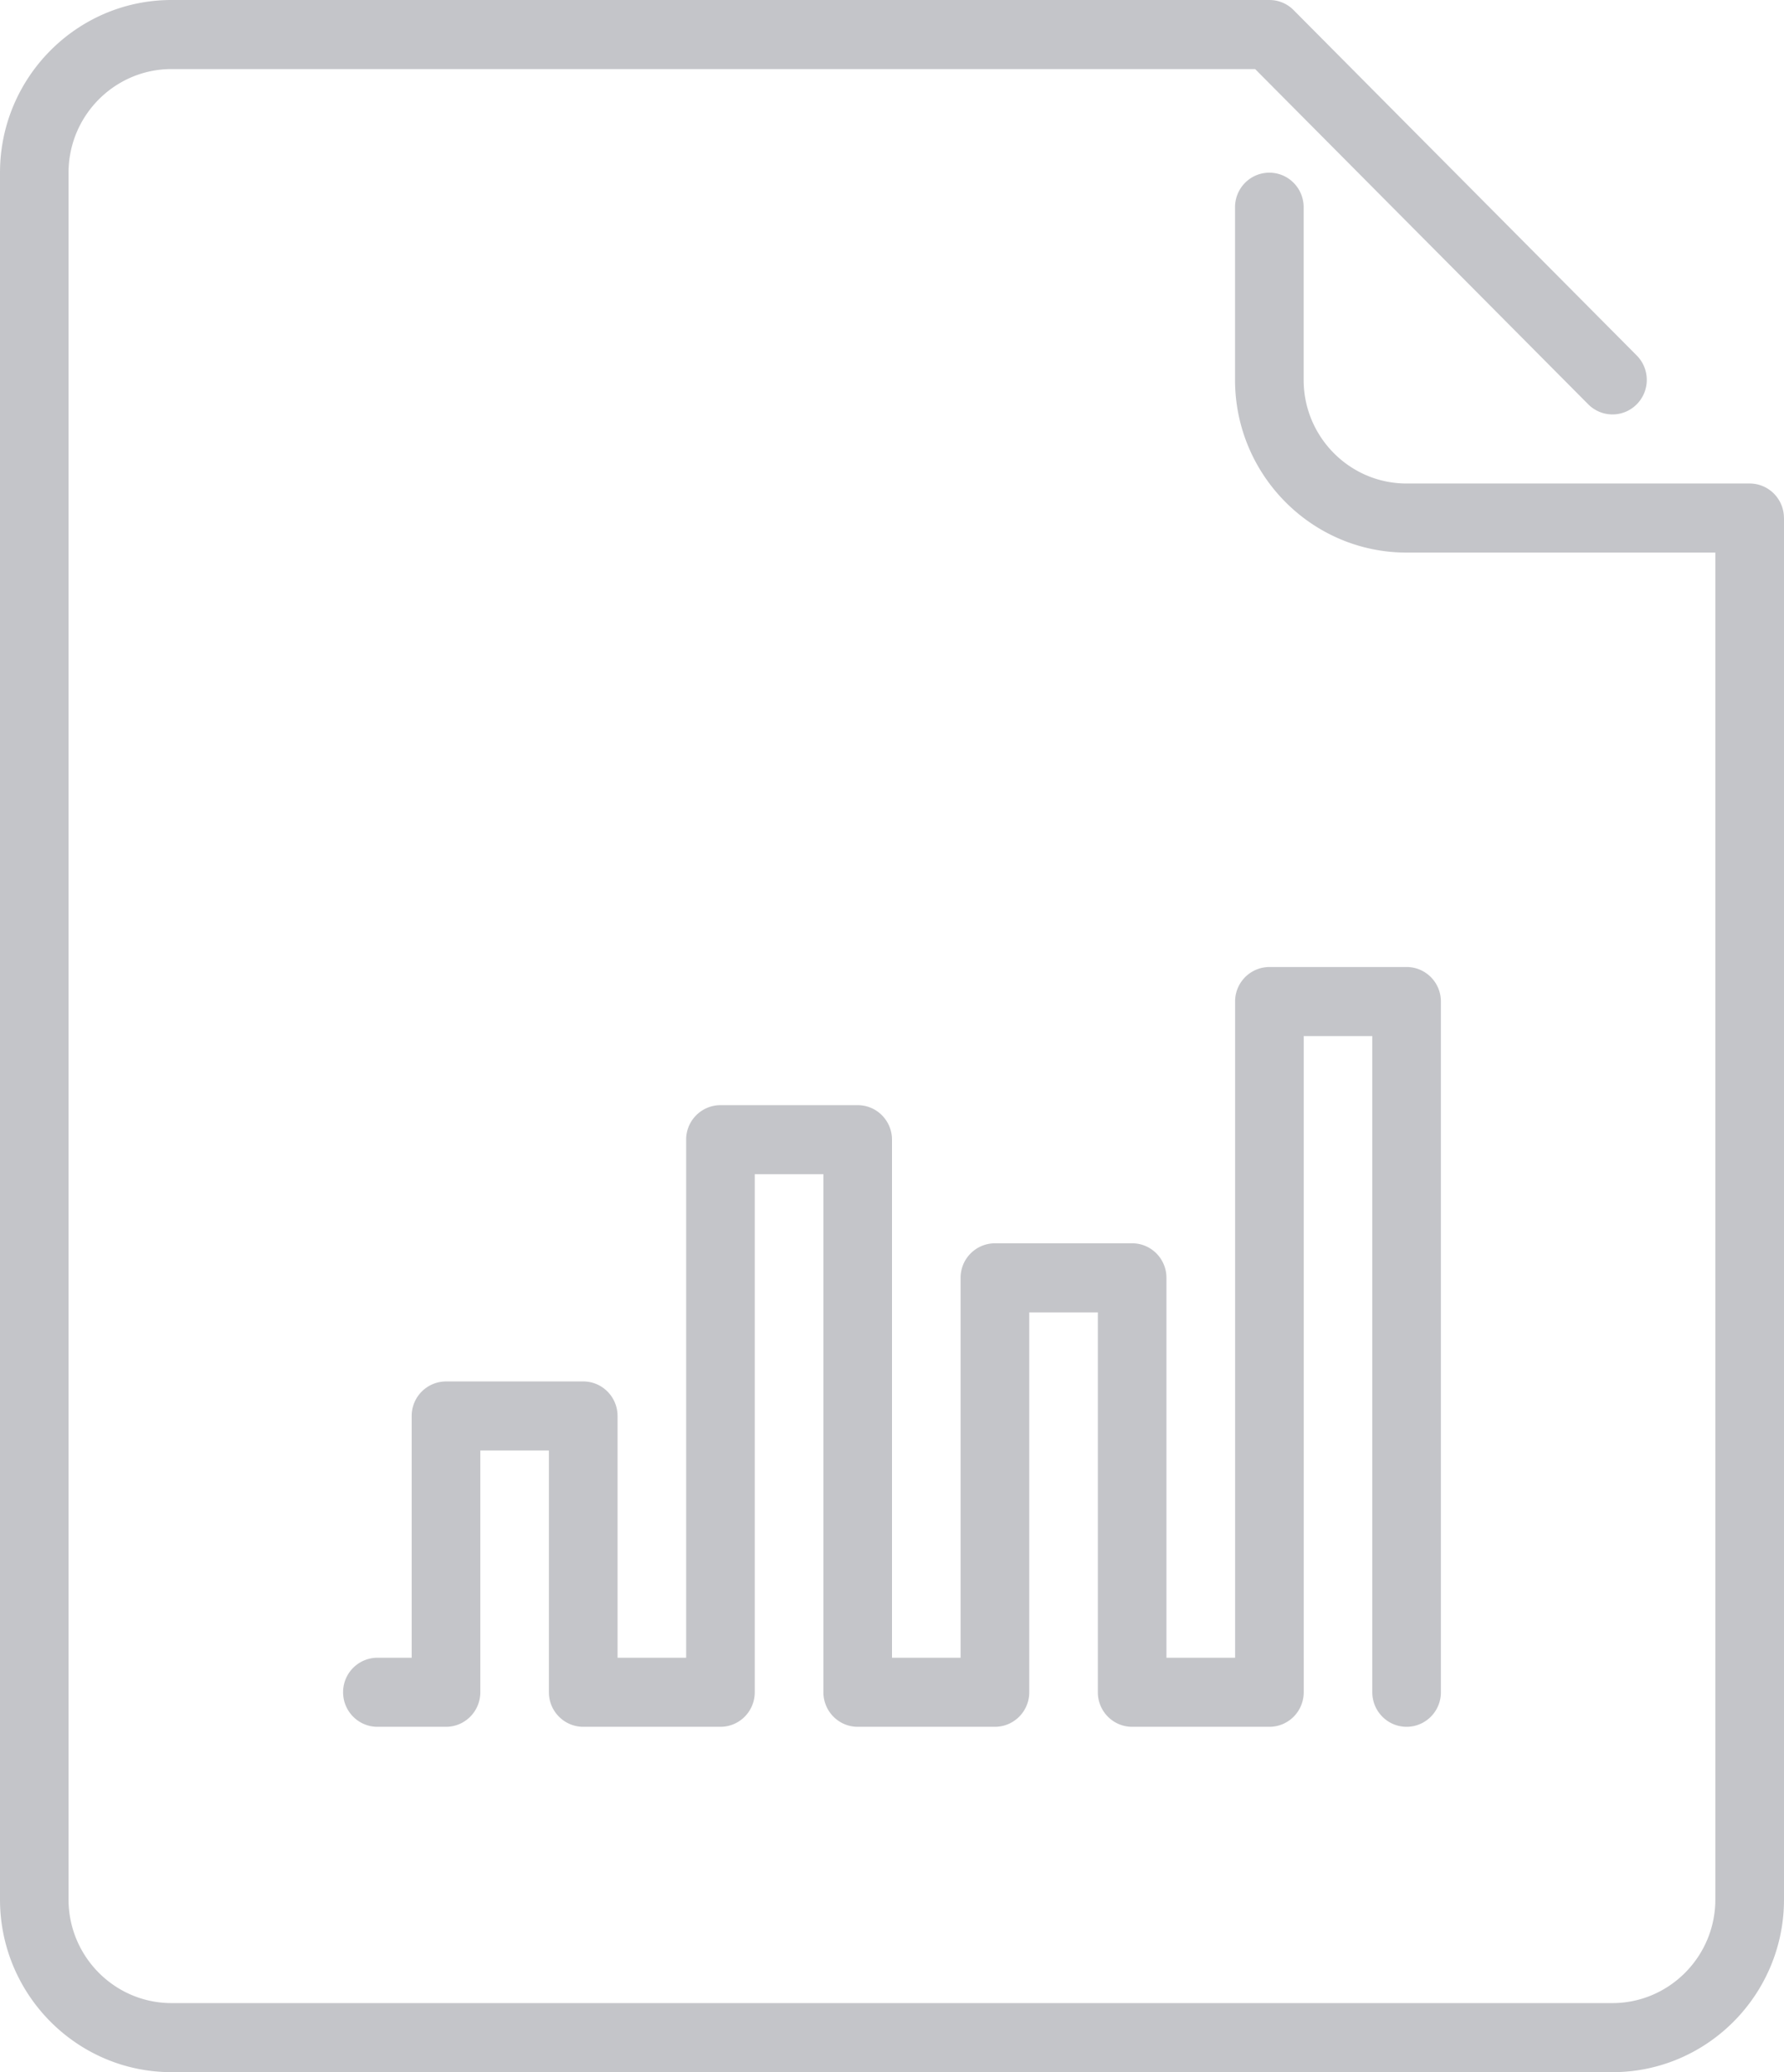 <svg xmlns="http://www.w3.org/2000/svg" width="31" height="36" viewBox="0 0 31 36">
    <path fill="#8A8D94" fill-rule="evenodd" d="M24.442 30c.33 0 .596-.269.596-.6v-12c0-.331-.266-.6-.596-.6h-2.384a.598.598 0 0 0-.596.6v11.4h-1.193v-6.6c0-.331-.266-.6-.596-.6h-2.385a.598.598 0 0 0-.596.6v6.6H15.5v-9c0-.331-.267-.6-.596-.6h-2.385a.598.598 0 0 0-.596.6v9h-1.192v-4.2c0-.331-.267-.6-.596-.6H7.75a.598.598 0 0 0-.596.6v4.2h-.596a.598.598 0 0 0-.596.6c0 .331.267.6.596.6H7.75c.33 0 .596-.269.596-.6v-4.2h1.192v4.2c0 .331.268.6.597.6h2.384c.33 0 .596-.269.596-.6v-9h1.193v9c0 .331.267.6.596.6h2.384c.33 0 .597-.269.597-.6v-6.6h1.192v6.6c0 .331.266.6.596.6h2.385c.33 0 .596-.269.596-.6V18h1.192v11.4c0 .331.267.6.596.6M31 9v24c0 1.654-1.337 3-2.98 3H2.98C1.338 36 0 34.654 0 33V3c0-1.654 1.337-3 2.98-3h19.078c.158 0 .31.063.421.176l5.962 6a.602.602 0 0 1 0 .848.593.593 0 0 1-.843 0L21.81 1.2H2.98c-.986 0-1.789.808-1.789 1.8v30c0 .992.803 1.8 1.789 1.8h25.038c.986 0 1.789-.808 1.789-1.8V9.6h-5.366c-1.643 0-2.98-1.346-2.98-3v-3c0-.331.266-.6.596-.6.33 0 .596.269.596.6v3c0 .992.802 1.8 1.788 1.8h5.962c.33 0 .596.269.596.6" opacity=".5"/>
</svg>
